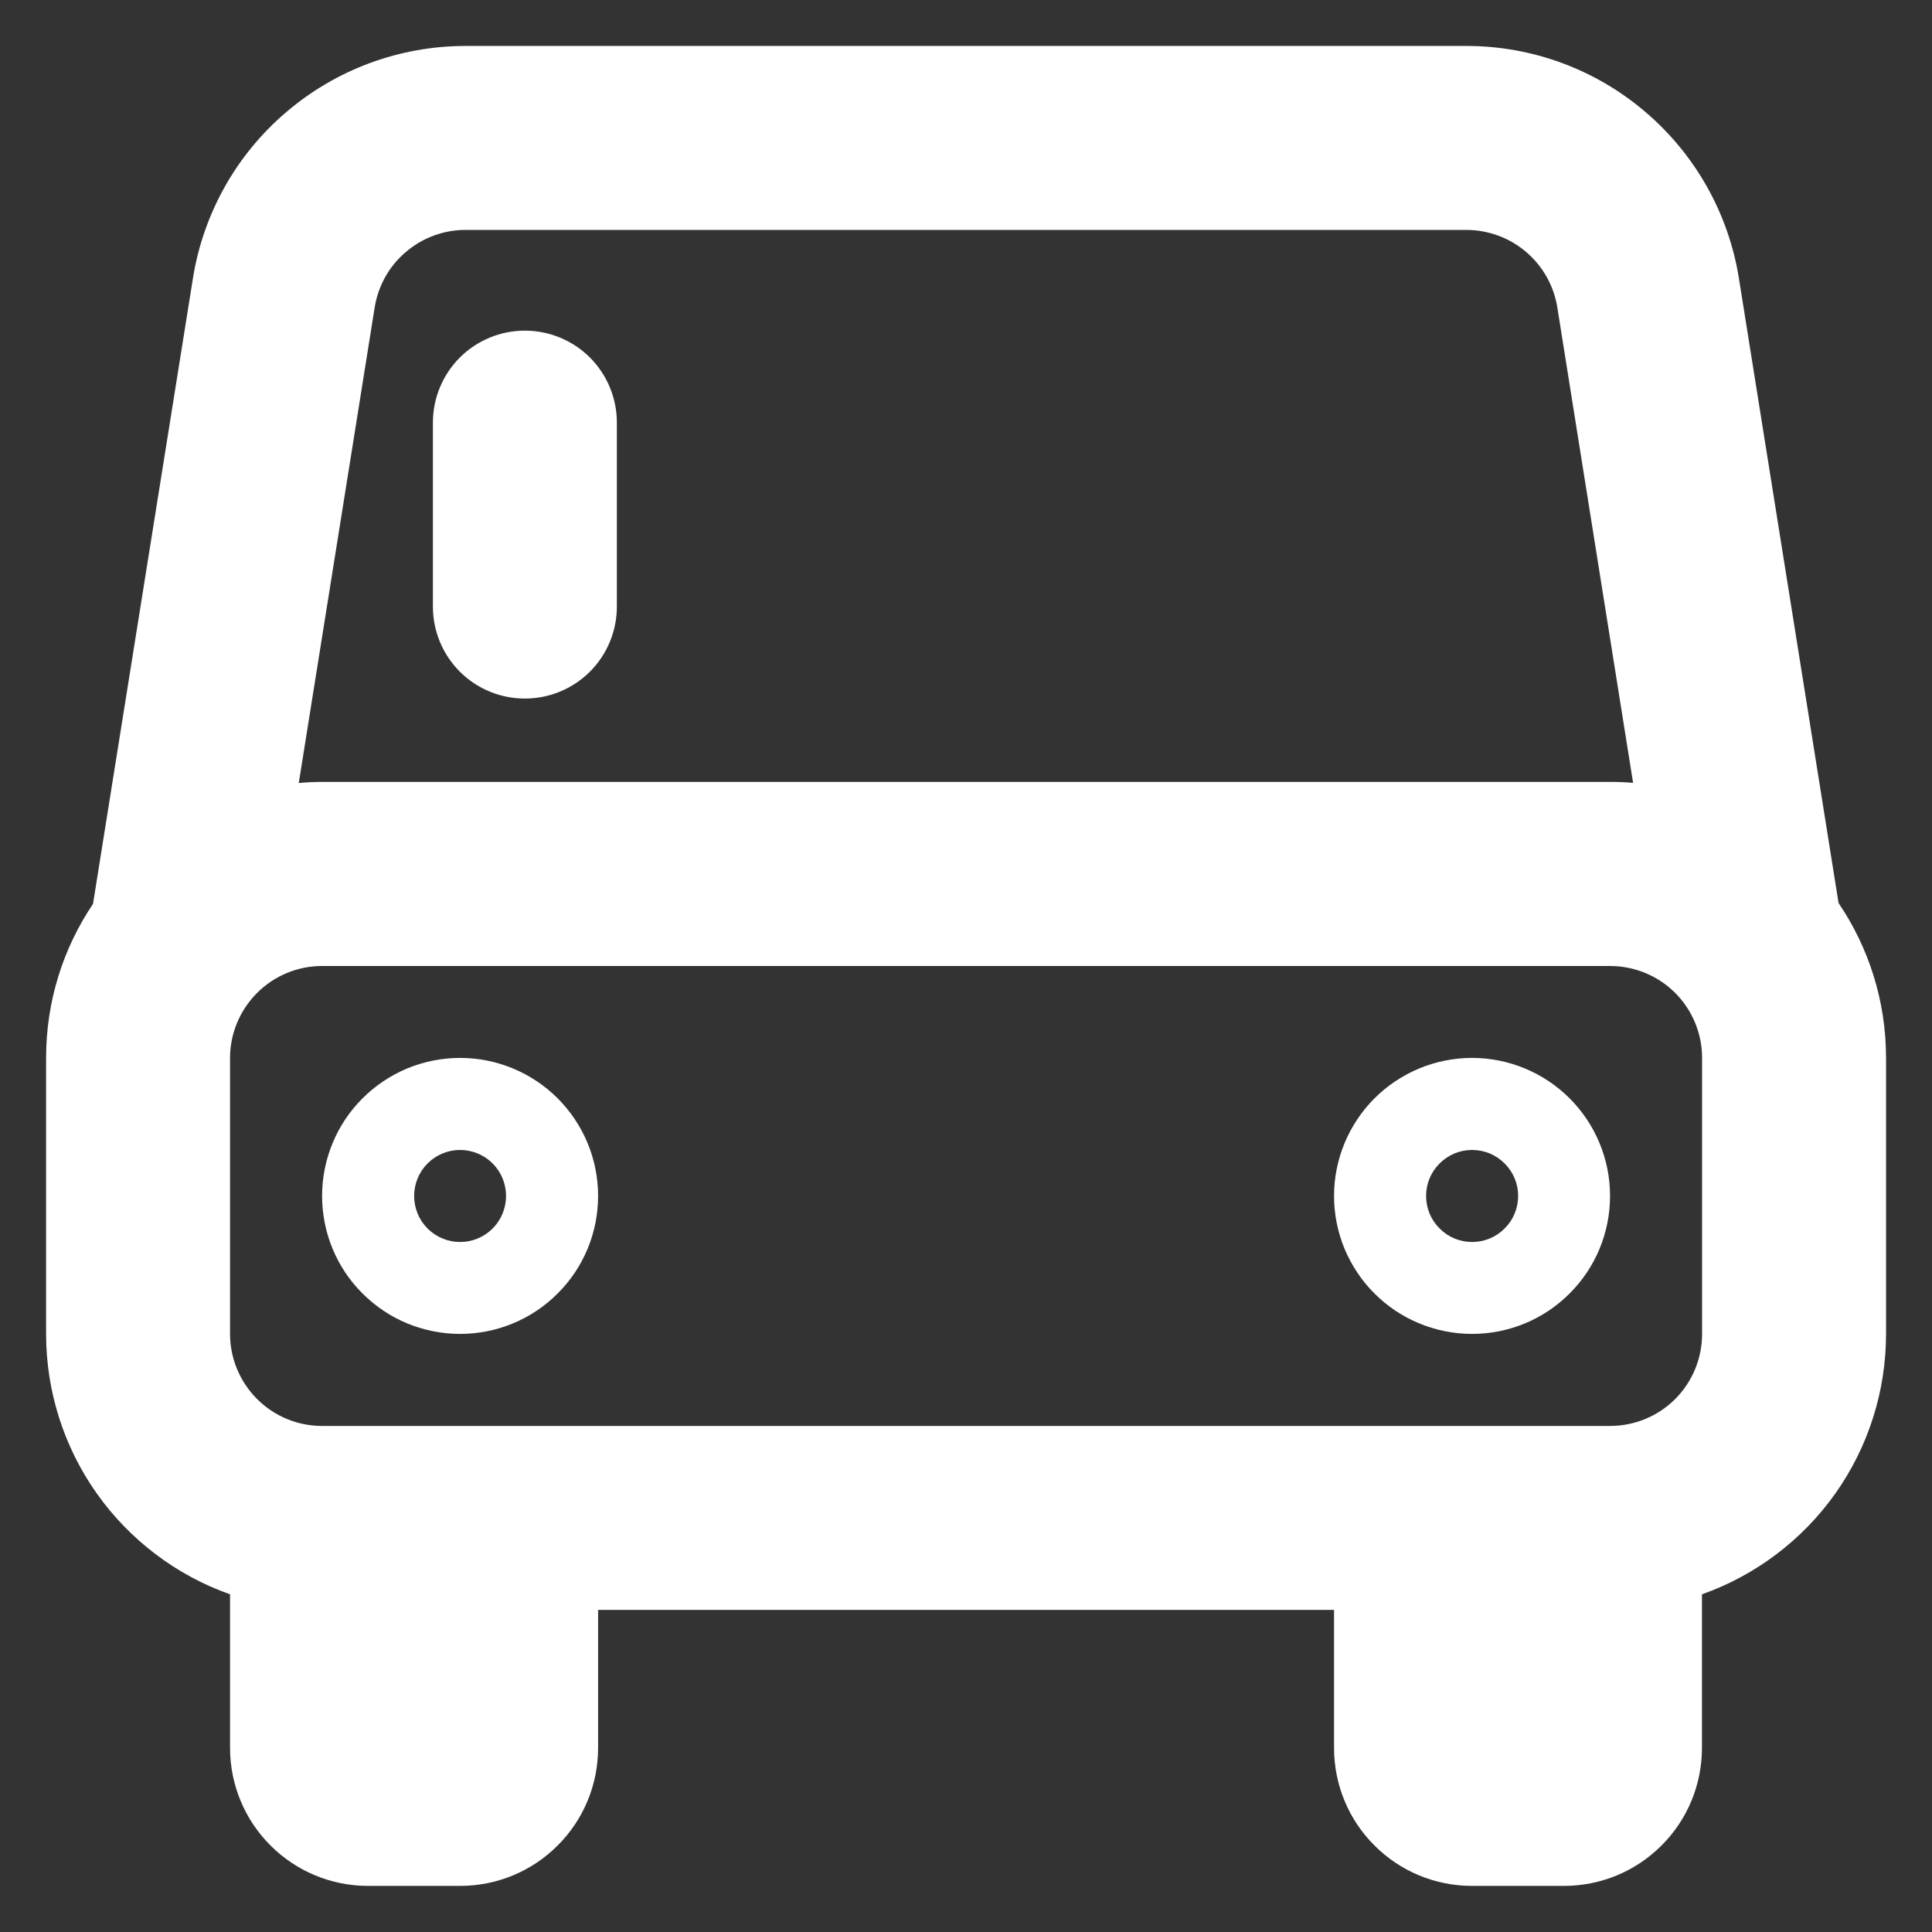 <svg width="14" height="14" viewBox="0 0 14 14" fill="none" xmlns="http://www.w3.org/2000/svg">
<rect x="0" y="0" width="14" height="14" fill="#333333" stroke="none"/>
<path d="M9.667 11.666H4.334V12.666C4.334 12.932 4.229 13.186 4.041 13.373C3.854 13.561 3.599 13.666 3.334 13.666H2.667C2.402 13.666 2.148 13.561 1.96 13.373C1.773 13.186 1.667 12.932 1.667 12.666V11.553C1.277 11.415 0.94 11.159 0.701 10.822C0.462 10.484 0.334 10.08 0.334 9.666V7.666C0.334 7.253 0.459 6.869 0.674 6.55L1.398 2.017C1.473 1.547 1.713 1.119 2.076 0.811C2.438 0.502 2.898 0.333 3.374 0.333H10.627C11.103 0.333 11.563 0.503 11.924 0.812C12.286 1.121 12.526 1.548 12.601 2.018L13.323 6.544C13.54 6.864 13.667 7.251 13.667 7.666V9.666C13.667 10.08 13.539 10.484 13.3 10.822C13.061 11.159 12.723 11.415 12.333 11.553V12.666C12.333 12.932 12.228 13.186 12.04 13.373C11.853 13.561 11.598 13.666 11.333 13.666H10.667C10.401 13.666 10.147 13.561 9.96 13.373C9.772 13.186 9.667 12.932 9.667 12.666V11.666H9.667ZM2.334 10.333H11.667C11.844 10.333 12.014 10.263 12.139 10.138C12.264 10.013 12.334 9.843 12.334 9.666V7.666C12.334 7.49 12.264 7.32 12.139 7.195C12.014 7.07 11.844 7 11.667 7H2.334C2.157 7 1.988 7.07 1.863 7.195C1.738 7.32 1.667 7.49 1.667 7.666V9.666C1.667 9.843 1.738 10.013 1.863 10.138C1.988 10.263 2.157 10.333 2.334 10.333ZM11.834 5.673L11.285 2.228C11.26 2.071 11.18 1.929 11.059 1.826C10.939 1.723 10.786 1.667 10.627 1.666H3.373C3.215 1.666 3.061 1.723 2.941 1.826C2.82 1.928 2.74 2.071 2.715 2.228L2.165 5.674C2.221 5.669 2.277 5.666 2.334 5.666H11.667C11.723 5.666 11.779 5.668 11.834 5.673ZM10.667 8.333C10.579 8.333 10.494 8.368 10.432 8.431C10.369 8.493 10.334 8.578 10.334 8.666C10.334 8.755 10.369 8.84 10.432 8.902C10.494 8.965 10.579 9 10.667 9C10.756 9 10.841 8.965 10.903 8.902C10.966 8.84 11.001 8.755 11.001 8.666C11.001 8.578 10.966 8.493 10.903 8.431C10.841 8.368 10.756 8.333 10.667 8.333ZM10.667 9.666C10.536 9.666 10.406 9.64 10.285 9.59C10.163 9.54 10.053 9.466 9.96 9.373C9.867 9.281 9.794 9.17 9.743 9.049C9.693 8.928 9.667 8.798 9.667 8.666C9.667 8.535 9.693 8.405 9.743 8.284C9.794 8.162 9.867 8.052 9.96 7.959C10.053 7.866 10.163 7.793 10.285 7.742C10.406 7.692 10.536 7.666 10.667 7.666C10.932 7.666 11.187 7.772 11.374 7.959C11.562 8.147 11.667 8.401 11.667 8.666C11.667 8.932 11.562 9.186 11.374 9.373C11.187 9.561 10.932 9.666 10.667 9.666ZM3.334 8.333C3.246 8.333 3.161 8.368 3.098 8.431C3.036 8.493 3.001 8.578 3.001 8.666C3.001 8.755 3.036 8.84 3.098 8.902C3.161 8.965 3.246 9 3.334 9C3.422 9 3.507 8.965 3.57 8.902C3.632 8.84 3.667 8.755 3.667 8.666C3.667 8.578 3.632 8.493 3.57 8.431C3.507 8.368 3.422 8.333 3.334 8.333ZM3.334 9.666C3.203 9.666 3.073 9.64 2.951 9.59C2.83 9.54 2.72 9.466 2.627 9.373C2.534 9.281 2.46 9.17 2.41 9.049C2.36 8.928 2.334 8.798 2.334 8.666C2.334 8.535 2.36 8.405 2.41 8.284C2.46 8.162 2.534 8.052 2.627 7.959C2.72 7.866 2.83 7.793 2.951 7.742C3.073 7.692 3.203 7.666 3.334 7.666C3.599 7.666 3.854 7.772 4.041 7.959C4.229 8.147 4.334 8.401 4.334 8.666C4.334 8.932 4.229 9.186 4.041 9.373C3.854 9.561 3.599 9.666 3.334 9.666ZM3.803 2.396C3.98 2.396 4.15 2.466 4.275 2.591C4.4 2.716 4.47 2.886 4.47 3.062V4.396C4.47 4.572 4.4 4.742 4.275 4.867C4.15 4.992 3.98 5.062 3.803 5.062C3.627 5.062 3.457 4.992 3.332 4.867C3.207 4.742 3.137 4.572 3.137 4.396V3.062C3.137 2.886 3.207 2.716 3.332 2.591C3.457 2.466 3.627 2.396 3.803 2.396Z" fill="white"/>
</svg>
